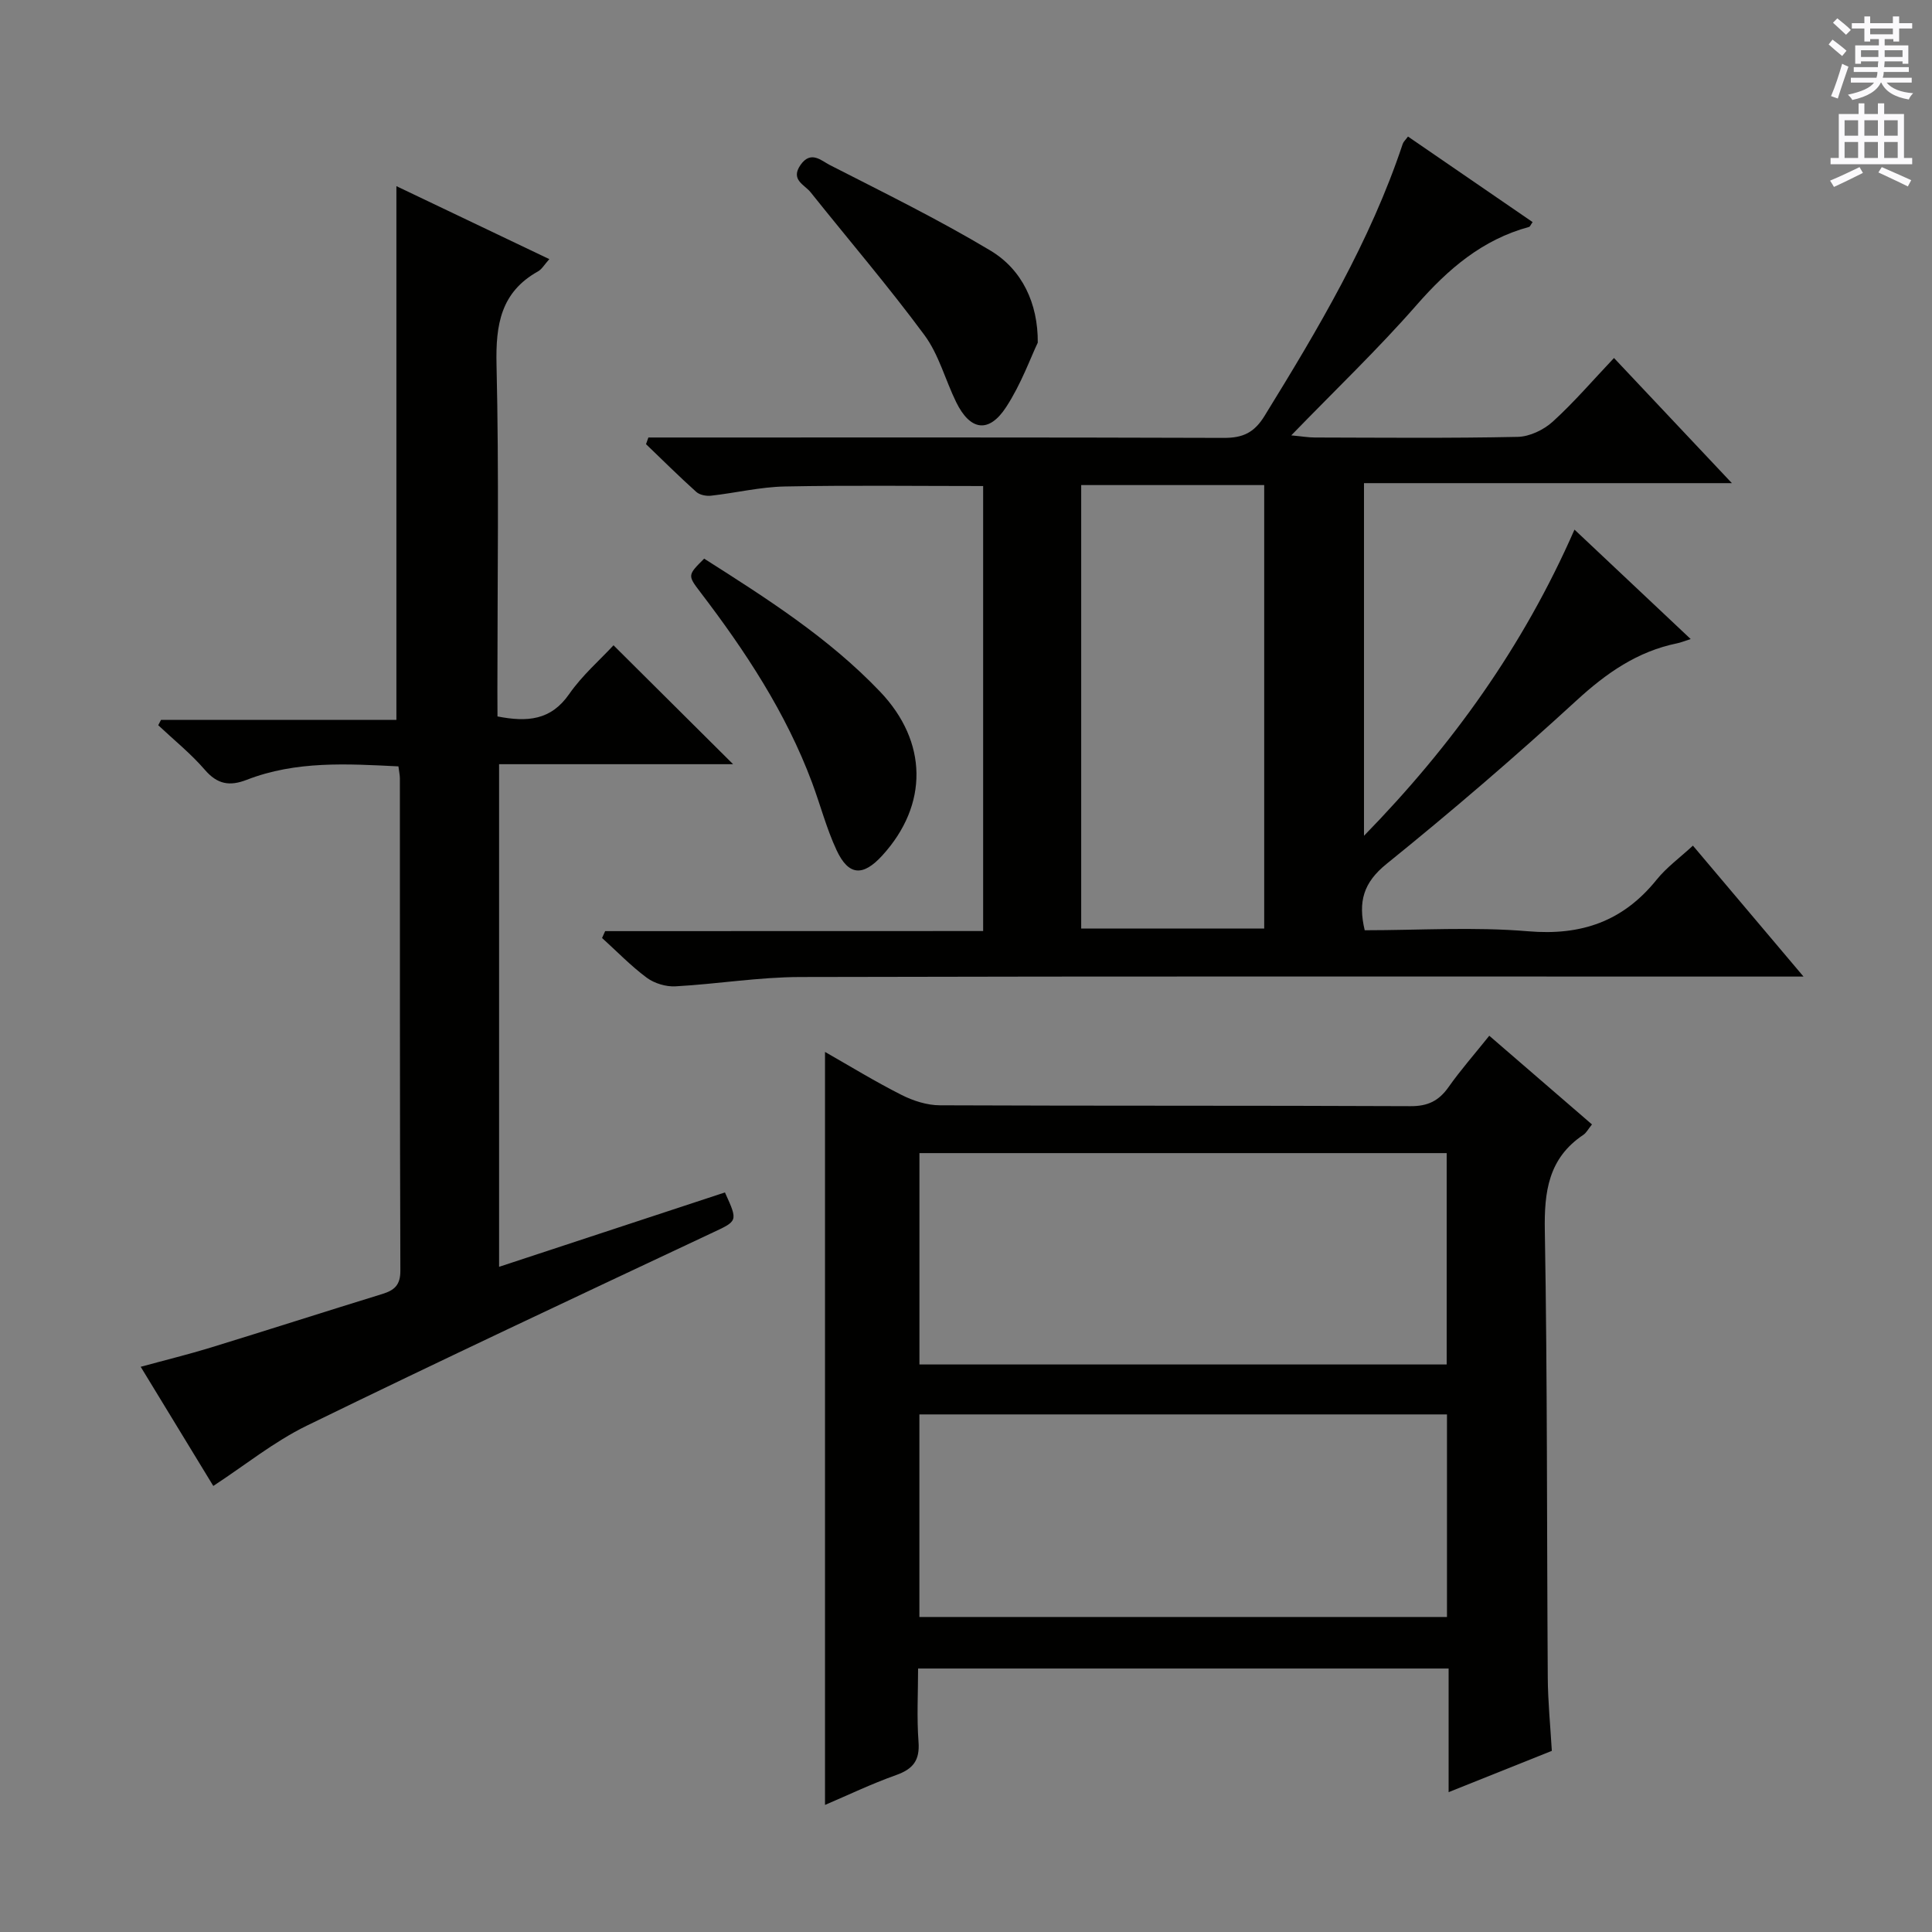 <svg enable-background="new 0 0 400 400" viewBox="0 0 400 400" xmlns="http://www.w3.org/2000/svg"><rect x="0" y="0" width="400" height="400" fill="#808080" stroke="none"/><g fill="#010100"><path d="m203.55 192.76c0-31.4 0-61.67 0-92.13-13.87 0-27.47-.18-41.06.09-5.1.1-10.18 1.34-15.29 1.91-1 .11-2.36-.16-3.06-.8-3.55-3.19-6.94-6.56-10.39-9.87.16-.46.32-.92.49-1.38h5.66c37.83 0 75.67-.05 113.5.08 3.92.01 6.27-1.07 8.41-4.55 11.09-18 21.88-36.12 28.61-56.32.15-.45.57-.81 1.09-1.52 8.61 5.91 17.19 11.8 25.8 17.71-.4.56-.52.94-.73 1-9.69 2.63-16.77 8.72-23.29 16.17-7.98 9.12-16.78 17.53-25.95 26.99 2.19.2 3.54.44 4.88.44 14 .03 28 .17 42-.13 2.47-.05 5.39-1.45 7.26-3.15 4.41-4.01 8.32-8.58 12.68-13.18 8.29 8.8 15.99 16.97 24.41 25.91-25.97 0-50.87 0-76.17 0v73.01c18.24-18.69 32.97-39.18 43.58-63.39 8.17 7.69 15.84 14.92 24.06 22.66-1.42.45-2.1.74-2.81.88-8.22 1.68-14.63 6.15-20.8 11.81-12.75 11.7-25.91 23-39.37 33.87-4.78 3.86-5.92 7.81-4.51 13.73 11.24 0 22.6-.74 33.82.21 11.07.94 19.68-2.07 26.61-10.67 2.06-2.56 4.81-4.55 7.52-7.06 7.42 8.79 14.69 17.39 22.9 27.11-3.01 0-4.88 0-6.74 0-67 0-134-.08-201 .09-8.61.02-17.2 1.46-25.82 1.93-1.96.11-4.34-.61-5.92-1.77-3.31-2.46-6.2-5.46-9.27-8.24.21-.47.43-.95.64-1.42 26-.02 51.97-.02 78.26-.02zm58.19-92.33c-12.83 0-25.24 0-37.89 0v91.81h37.89c0-30.63 0-60.92 0-91.81z"/><path d="m170.81 373.69c0-52.22 0-103.87 0-155.9 5.21 2.97 10.41 6.16 15.84 8.9 2.41 1.22 5.27 2.14 7.93 2.15 32.49.14 64.97.03 97.46.18 3.59.02 5.86-1.11 7.86-3.94 2.48-3.52 5.35-6.78 8.44-10.64 7.15 6.18 14.1 12.18 21.26 18.36-.77.95-1.16 1.74-1.79 2.16-7.23 4.84-8.12 11.75-7.97 19.9.54 30.81.4 61.63.61 92.45.03 4.97.53 9.93.84 15.19-7.09 2.84-13.95 5.58-21.37 8.55 0-8.75 0-16.98 0-25.6-36.66 0-72.87 0-109.84 0 0 5-.29 10.12.09 15.18.29 3.84-1.13 5.63-4.64 6.88-5.15 1.83-10.09 4.21-14.72 6.18zm19.55-91.19h109.16c0-14.72 0-29.11 0-43.76-36.54 0-72.78 0-109.16 0zm109.22 52.28c0-14.12 0-27.88 0-41.94-36.53 0-72.88 0-109.23 0v41.94z"/><path d="m103 148.33c6.21 1.21 11.07.8 14.84-4.63 2.71-3.9 6.41-7.1 9.18-10.1 8.2 8.16 16.3 16.21 24.76 24.62-16.09 0-32.11 0-48.45 0v104.06c15.72-5.18 31.25-10.29 46.76-15.4 2.78 6.12 2.67 5.87-2.95 8.51-27.94 13.14-55.89 26.25-83.64 39.79-6.8 3.32-12.82 8.21-19.34 12.47-4.79-7.86-9.77-16.04-15.03-24.67 5.23-1.43 9.86-2.56 14.4-3.95 11.89-3.65 23.72-7.46 35.61-11.12 2.49-.77 3.76-1.82 3.75-4.81-.12-33.99-.08-67.98-.1-101.96 0-.65-.15-1.3-.3-2.47-10.62-.53-21.21-1.18-31.4 2.78-3.56 1.38-6.09.94-8.69-2.08-2.89-3.35-6.4-6.17-9.64-9.22.19-.37.39-.74.58-1.11h48.73c0-37.04 0-73.55 0-110.5 10.24 4.89 20.74 9.9 31.66 15.11-1.03 1.15-1.54 2.09-2.33 2.53-7.73 4.32-8.79 11.05-8.6 19.32.53 22.48.18 44.98.18 67.47.02 1.8.02 3.59.02 5.36z"/><path d="m145.79 115.66c12.86 8.18 25.76 16.36 36.43 27.55 9.87 10.35 10.05 23.4.44 33.92-4 4.38-6.98 4.2-9.46-1.12-2.09-4.48-3.34-9.34-5.08-14-5.41-14.48-13.81-27.21-23.12-39.41-2.68-3.5-2.62-3.54.79-6.94z"/><path d="m214.86 70.94c-1.48 3.09-3.44 8.58-6.54 13.33-3.58 5.5-7.45 4.91-10.35-1-2.26-4.61-3.59-9.86-6.58-13.9-7.48-10.12-15.69-19.7-23.55-29.55-1.27-1.6-4.25-2.58-2.1-5.67 2.14-3.08 4.32-.87 6.05.01 11.19 5.72 22.5 11.27 33.27 17.72 6.58 3.94 9.86 10.95 9.8 19.06z"/></g><path d="m378.6 9.2.8-1c.9.7 1.9 1.4 2.9 2.3l-.9 1.1c-1.1-.9-2-1.7-2.8-2.4zm.5 10.7c.9-2.1 1.6-4.3 2.3-6.7.4.2.8.4 1.3.6-.7 2.1-1.5 4.3-2.2 6.6zm.4-15.2.9-.9c1 .8 2 1.6 2.8 2.4l-1 1c-1-.9-1.9-1.8-2.7-2.5zm12.5-1.3h1.2v1.4h2.7v1.1h-2.7v2.7h-1.2v-.5h-1.8v1.3h4.9v3.8h-1.2v-.5h-3.7c0 .4-.1.9-.1 1.2h5.1v1h-5.2c0 .5-.1.9-.2 1.2h6v1h-5.2c1.1 1.3 2.9 2 5.5 2.2-.4.4-.7.8-.9 1.3-2.9-.5-4.8-1.6-5.7-3.5h-.1c-.8 1.7-2.7 2.9-5.9 3.6-.2-.4-.6-.8-.9-1.1 2.8-.6 4.6-1.4 5.4-2.5h-4.8v-1h5.3c.1-.3.2-.7.2-1.2h-4.9v-1h5c0-.4 0-.8.1-1.2h-3.6v.5h-1.2v-3.8h4.9v-1.3h-1.8v.5h-1.2v-2.7h-2.6v-1.1h2.6v-1.4h1.2v1.4h4.7v-1.4zm-6.7 8.4h3.6c0-.4 0-.9 0-1.4h-3.6zm1.9-4.7h4.7v-1.2h-4.7zm6.7 3.3h-3.7v1.4h3.7z" fill="#fbfafc"/><path d="m384.7 21.4h1.3v2.2h2.8v-2.2h1.3v2.2h4.1v9.1h1.7v1.3h-16.9v-1.3h1.7v-9.1h4.1v-2.2zm.3 13.2.7 1.2c-1.8.9-3.8 1.9-6 2.9-.2-.4-.5-.8-.8-1.3 2.4-1 4.4-2 6.1-2.8zm-3.1-6.5h2.8v-3.2h-2.8zm0 4.6h2.8v-3.3h-2.8zm4.1-4.6h2.8v-3.2h-2.8zm0 4.6h2.8v-3.3h-2.8zm3.6 1.9c2.1.9 4.1 1.8 6.1 2.7l-.7 1.3c-2.2-1.1-4.2-2-6.1-2.9zm3.3-9.7h-2.8v3.2h2.8zm-2.8 7.8h2.8v-3.3h-2.8z" fill="#fbfafc"/></svg>